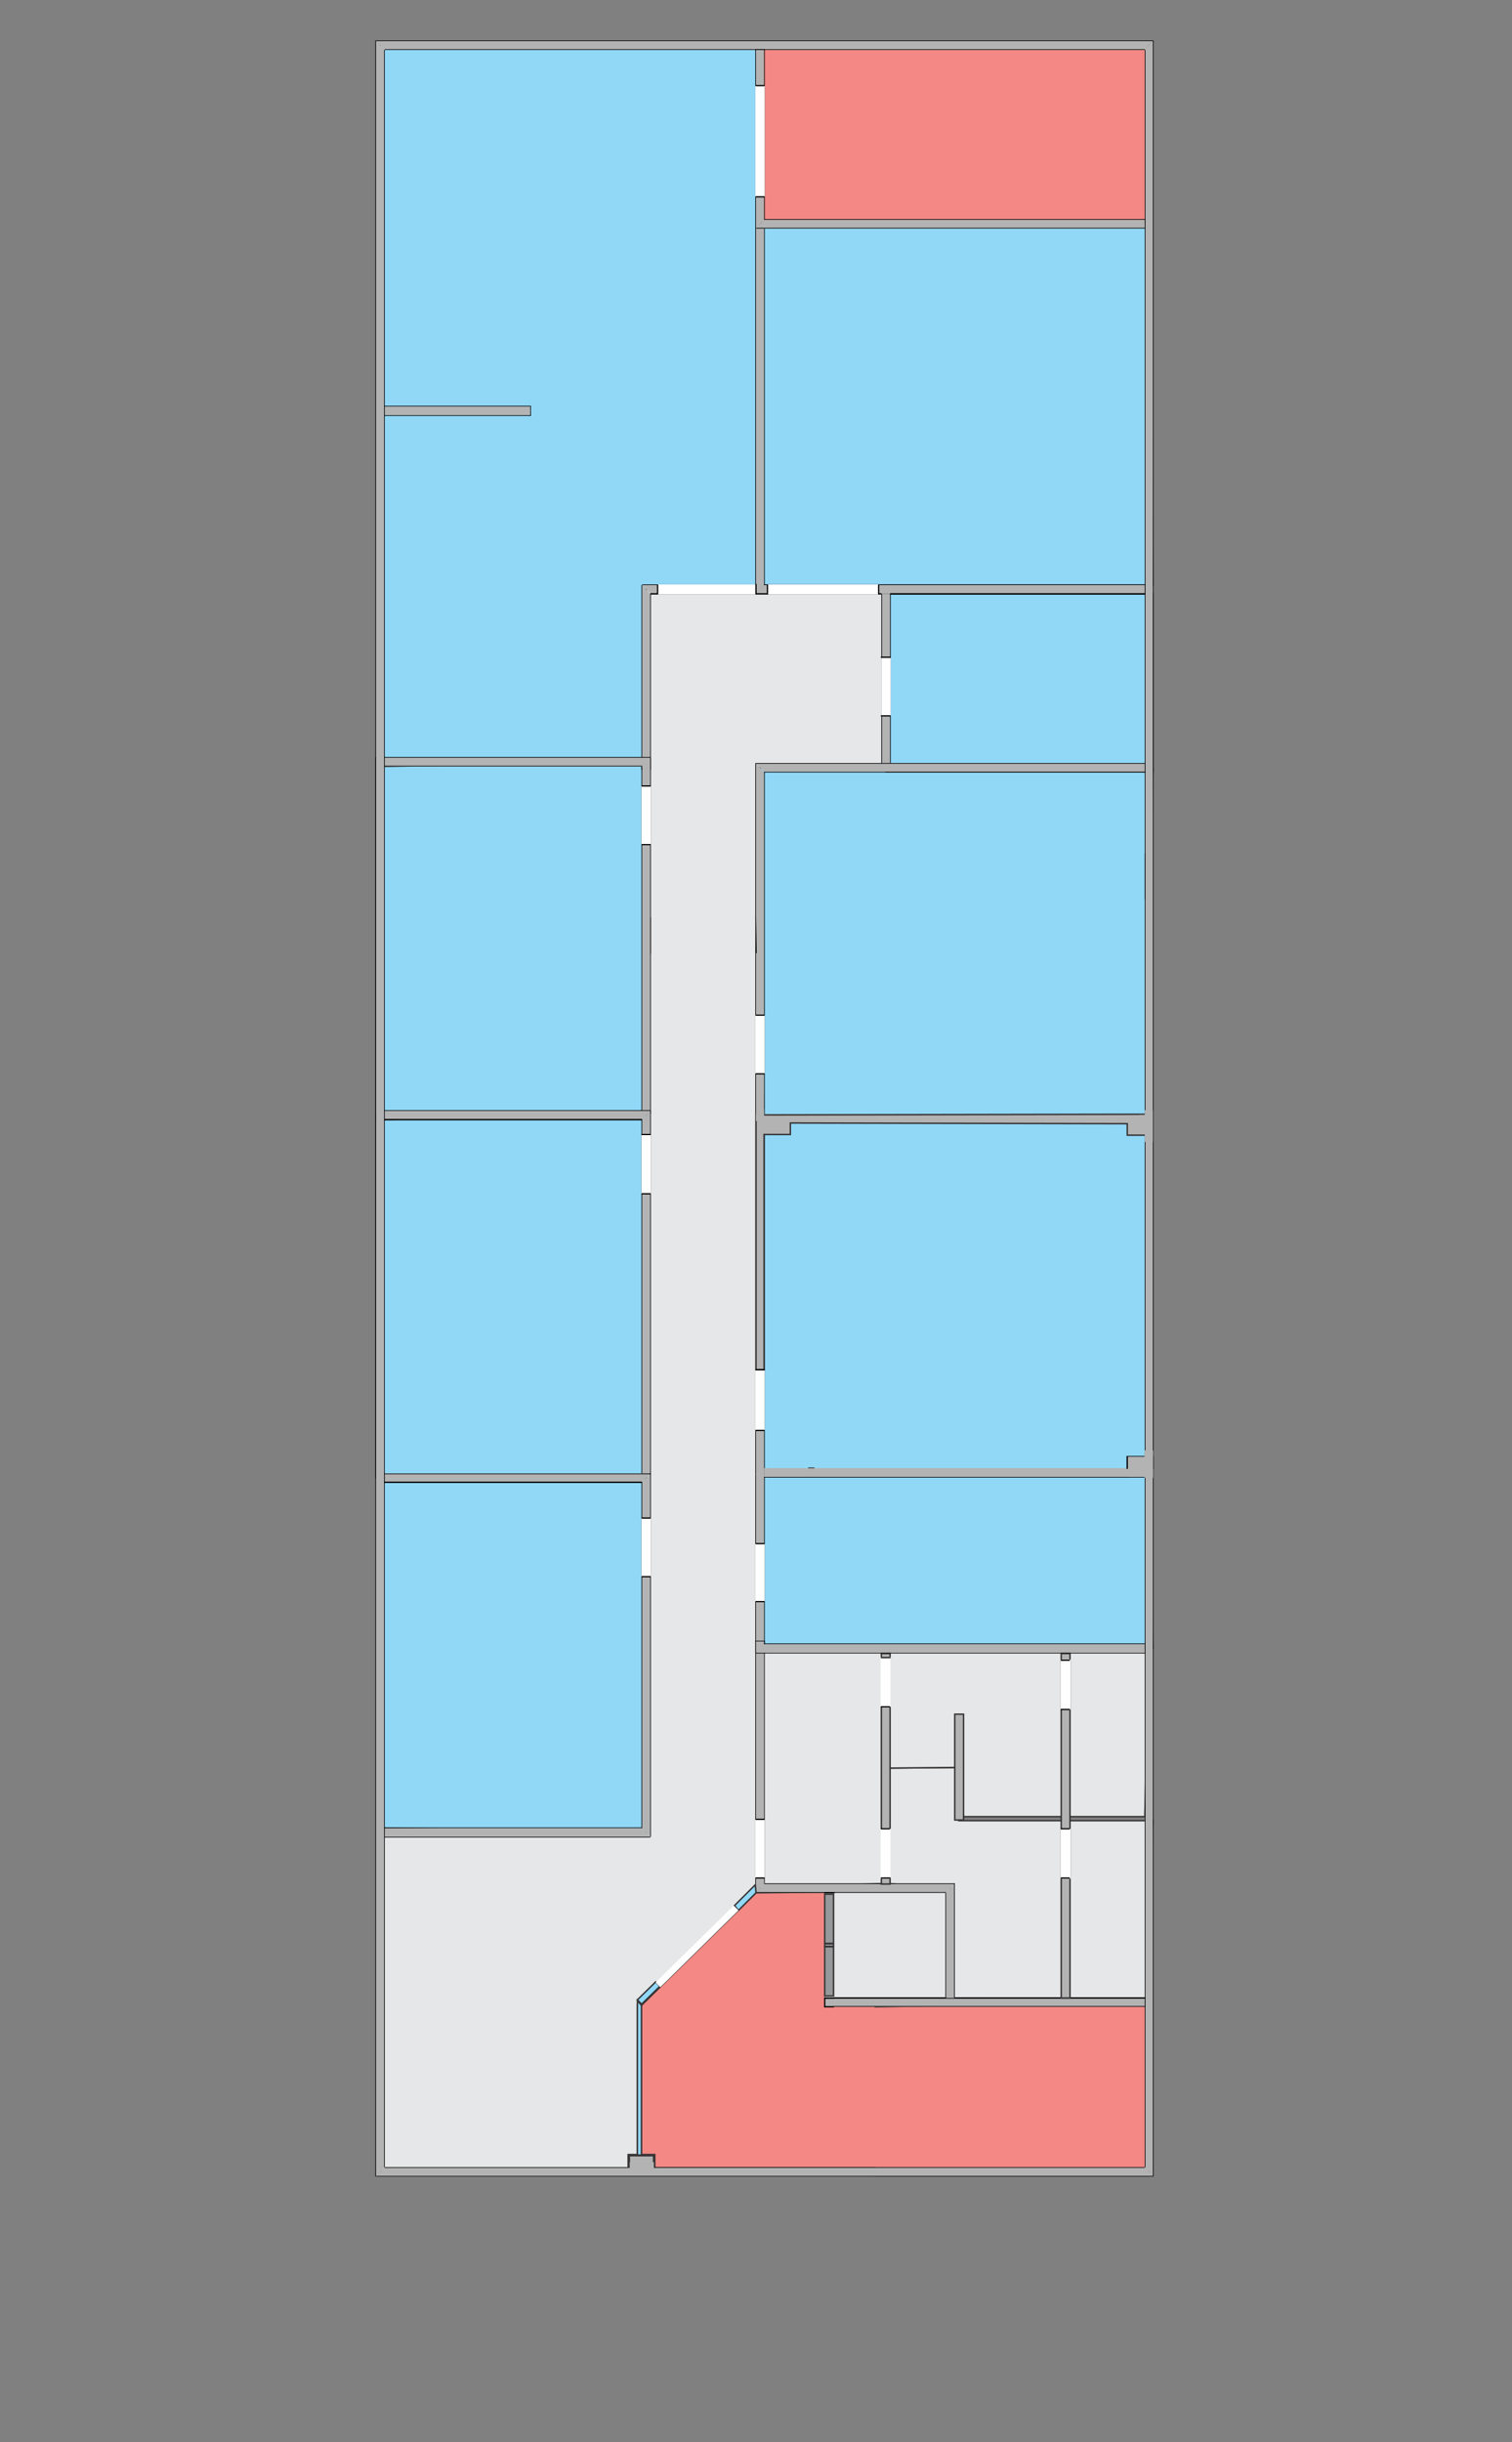 <?xml version="1.0" encoding="utf-8"?>
<!-- Generator: Adobe Illustrator 25.1.0, SVG Export Plug-In . SVG Version: 6.00 Build 0)  -->
<svg version="1.1" id="Layer_1" xmlns:xodm="http://www.corel.com/coreldraw/odm/2003"
	 xmlns="http://www.w3.org/2000/svg" xmlns:xlink="http://www.w3.org/1999/xlink" x="0px" y="0px" viewBox="0 0 224.4 362.3"
	 style="enable-background:new 0 0 224.4 362.3;" xml:space="preserve">
<rect x="0" y="0" width="224.4" height="362.3" fill="#808080" stroke="none"/>
<style type="text/css">
	.st0{fill:#E6E7E8;stroke:#373435;stroke-width:0.216;stroke-miterlimit:10;}
	.st1{fill-rule:evenodd;clip-rule:evenodd;fill:#91D8F7;stroke:#373435;stroke-width:0.216;stroke-miterlimit:10;}
	.st2{fill-rule:evenodd;clip-rule:evenodd;fill:#F48884;stroke:#373435;stroke-width:0.216;stroke-miterlimit:10;}
	.st3{fill-rule:evenodd;clip-rule:evenodd;fill:#E6E7E8;stroke:#373435;stroke-width:0.216;stroke-miterlimit:10;}
	.st4{fill-rule:evenodd;clip-rule:evenodd;fill:#B3B3B3;}
	.st5{fill:none;stroke:#000000;stroke-width:0.183;stroke-linecap:round;stroke-linejoin:round;stroke-miterlimit:10;}
	.st6{fill-rule:evenodd;clip-rule:evenodd;fill:#9A9A9A;}
	.st7{fill-rule:evenodd;clip-rule:evenodd;fill:#FFFFFF;}
	.st8{fill:none;stroke:#373435;stroke-width:0.567;stroke-miterlimit:10;}
	.st9{fill:none;stroke:#373435;stroke-width:0.216;stroke-miterlimit:10;}
	.st10{fill-rule:evenodd;clip-rule:evenodd;fill:#B3B3B3;stroke:#000000;stroke-width:0.216;stroke-miterlimit:10;}
	.st11{fill-rule:evenodd;clip-rule:evenodd;fill:#B3B3B3;stroke:#373435;stroke-width:0.216;stroke-miterlimit:10;}
	.st12{fill-rule:evenodd;clip-rule:evenodd;fill:#B3B3B3;stroke:#B3B3B3;stroke-width:0.216;stroke-miterlimit:10;}
	.st13{fill-rule:evenodd;clip-rule:evenodd;fill:#96989A;stroke:#373435;stroke-width:0.216;stroke-miterlimit:10;}
	.st14{fill-rule:evenodd;clip-rule:evenodd;fill:#B3B3B3;stroke:#B3B3B3;stroke-width:0.283;stroke-miterlimit:10;}
	.st15{fill-rule:evenodd;clip-rule:evenodd;fill:#91D8F7;stroke:#373435;stroke-width:0.216;stroke-miterlimit:10;}
	.st16{fill-rule:evenodd;clip-rule:evenodd;fill:#FFFFFF;stroke:#FFFFFF;stroke-width:0.216;stroke-miterlimit:10;}
</style>
<polygon class="st0" points="141,280.1 141,297 123.2,296.8 123.2,280.1 "/>
<polygon class="st0" points="131.5,87.4 131.5,113.7 112.8,113.9 112.8,279.4 94.6,297.3 94.6,322.1 56.4,322.1 56.4,271.9 
	95.9,271.9 95.9,87.4 "/>
<polygon class="st1" points="95.9,271.9 95.9,219.3 56.4,219.2 56.4,271.2 "/>
<polygon class="st1" points="95.9,219.3 95.9,165.4 55.8,165.4 55.8,219.2 "/>
<polygon class="st1" points="95.9,165.4 95.9,112.3 55.8,112.4 55.8,166.1 "/>
<polygon class="st1" points="112.8,87.4 113.1,6.7 56.4,6.7 56.4,113.7 95.9,113 95.9,87.4 "/>
<polygon class="st1" points="171.1,244.5 170.5,218.6 112.8,218.6 112.8,244.5 "/>
<polygon class="st1" points="171,218.6 171,165.8 112.8,165.4 112.8,218.6 "/>
<polygon class="st1" points="171.1,113.9 170.1,165.8 113.3,166 112.8,113.9 "/>
<polygon class="st1" points="171.1,114.5 171.1,88.1 131.5,88.1 131.5,114.5 "/>
<polygon class="st1" points="171.1,86.8 170.8,33 112.8,33.2 112.6,86.8 "/>
<polygon class="st2" points="170.8,33 170.5,6.7 113.1,6.7 113,33 "/>
<polygon class="st2" points="170,297 129.9,297.7 129.9,297.3 123.2,297.3 123.2,296.8 123.2,280.7 112.2,280.8 95.2,297.5 
	95.2,321.6 129.9,321.6 129.9,322.8 170.5,322.8 "/>
<polygon class="st3" points="131.4,279.4 131.7,244.5 112.8,244.5 112.8,280.1 "/>
<polygon class="st3" points="171.1,270.1 170,297 141,296.4 141,280.1 131.4,279.4 131.4,262.3 142.3,262.2 142.3,270.1 "/>
<polygon class="st3" points="131.4,262.3 131.7,244.5 170.5,244.5 169.9,269.5 143,269.5 142.3,262.2 "/>
<g>
	<rect x="122.4" y="296.5" class="st4" width="1.6" height="1.2"/>
	<polygon class="st4" points="171.1,6 171.1,322.9 169.9,321.5 169.9,7.4 	"/>
	<polygon points="171.1,6 171.2,6 171.2,322.9 171.1,322.9 	"/>
	<polygon points="169.9,7.4 170,7.4 170,321.5 169.9,321.5 	"/>
	<polygon class="st4" points="171.1,322.9 55.8,322.9 57.1,321.5 169.9,321.5 	"/>
	<polygon points="171.1,322.8 171.1,322.9 55.8,322.9 55.8,322.8 	"/>
	<polygon points="169.9,321.5 169.9,321.6 57.1,321.6 57.1,321.5 	"/>
	<polygon class="st4" points="55.8,322.9 55.8,6 57.1,7.4 57.1,321.5 	"/>
	<polygon points="55.8,322.9 55.7,322.9 55.7,6 55.8,6 	"/>
	<polygon points="57.1,321.5 57,321.5 57,7.4 57.1,7.4 	"/>
	<polygon class="st4" points="55.8,6 171.1,6 169.9,7.4 57.1,7.4 	"/>
	<polygon points="55.8,6.1 55.8,6 171.1,6 171.1,6.1 	"/>
	<polygon points="57.1,7.4 57.1,7.3 169.9,7.3 169.9,7.4 	"/>
	<polygon class="st4" points="113.4,33.9 113.4,86.8 112.2,88.1 112.2,33.9 	"/>
	<polygon points="112.8,33.9 112.8,33.8 113.4,33.8 113.5,33.8 113.5,33.9 113.5,86.8 113.4,86.8 113.4,33.9 113.4,33.9 113.4,33.9 
			"/>
	<polygon points="112.8,33.8 112.8,33.9 112.2,33.9 112.2,33.9 112.2,33.9 112.2,88.1 112.1,88.1 112.1,33.9 112.1,33.8 112.2,33.8 
			"/>
	<polygon class="st4" points="113.4,86.8 169.9,86.8 169.9,88.1 112.1,88.1 	"/>
	<polygon points="113.4,86.8 113.4,86.7 169.9,86.7 170,86.7 170,86.8 170,87.4 169.9,87.4 169.9,86.8 169.9,86.8 169.9,86.8 	"/>
	<polygon points="112.2,88.2 112.2,88 169.9,88 169.9,88.1 169.9,88.1 169.9,87.4 170,87.4 170,88.1 170,88.2 169.9,88.2 	"/>
	<polygon class="st4" points="113.4,114.6 113.4,166.7 112.2,166.7 112.2,113.2 	"/>
	<polygon points="113.4,114.5 113.5,114.5 113.5,166.6 113.4,166.6 	"/>
	<polygon points="112.1,113.2 112.2,113.2 112.2,166.6 112.1,166.6 	"/>
	<polygon class="st4" points="113.4,218.6 113.4,243.8 112.2,245.2 112.2,218.6 	"/>
	<polygon points="113.4,218.7 113.5,218.7 113.5,243.9 113.4,243.9 	"/>
	<polygon points="112.1,218.7 112.2,218.7 112.2,245.2 112.1,245.2 	"/>
	<polygon class="st4" points="169.9,297.7 123.7,297.7 122.4,296.4 169.9,296.4 	"/>
	<polygon points="169.9,297 170,297 170,297.7 170,297.7 169.9,297.7 123.7,297.7 123.7,297.6 169.9,297.6 169.9,297.7 169.9,297.7 
			"/>
	<polygon points="170,297 169.9,297 169.9,296.4 169.9,296.4 169.9,296.5 122.4,296.5 122.4,296.3 169.9,296.3 170,296.3 170,296.4 
			"/>
	<polygon class="st4" points="130.8,88.1 130.8,113.2 132.1,113.2 132.1,88.1 	"/>
	<polygon class="st4" points="130.8,87.9 130.8,88.1 132.1,88.1 132.1,87.9 	"/>
	<polygon class="st4" points="130.8,113.2 130.8,113.4 132.1,113.4 132.1,113.2 	"/>
	<polygon points="132.1,88.1 132.2,88.1 132.2,113.2 132.1,113.2 	"/>
	<polygon points="130.8,88.1 130.9,88.1 130.9,113.2 130.8,113.2 	"/>
	<polygon class="st4" points="95.3,86.8 112.2,86.8 112.2,88.1 96.6,88.1 	"/>
	<polygon points="95.3,86.8 95.3,86.7 112.2,86.7 112.2,86.7 112.2,86.8 112.2,87.4 112.1,87.4 112.1,86.8 112.2,86.8 112.2,86.8 	
		"/>
	<polygon points="96.5,88.2 96.5,88 112.2,88 112.2,88.1 112.1,88.1 112.1,87.4 112.2,87.4 112.2,88.1 112.2,88.2 112.2,88.2 	"/>
	<polygon class="st4" points="96.5,88.1 96.5,114.1 95.3,114.1 95.3,86.8 	"/>
	<polygon points="96.5,88.1 96.6,88.1 96.6,114.1 96.6,114.2 96.5,114.2 95.9,114.2 95.9,114.1 96.5,114.1 96.5,114.1 96.5,114.1 	
		"/>
	<polygon points="95.2,86.8 95.3,86.8 95.3,114.1 95.3,114.1 95.3,114.1 95.9,114.1 95.9,114.2 95.3,114.2 95.2,114.2 95.2,114.1 	
		"/>
	<polygon class="st4" points="96.5,112.4 96.5,165.2 95.3,165.2 95.3,113.7 	"/>
	<polygon points="96.5,112.4 96.6,112.4 96.6,165.2 96.6,165.2 96.5,165.2 95.9,165.2 95.9,165.1 96.5,165.1 96.5,165.2 96.5,165.2 
			"/>
	<polygon points="95.2,113.7 95.3,113.7 95.3,165.2 95.3,165.2 95.3,165.1 95.9,165.1 95.9,165.2 95.3,165.2 95.2,165.2 95.2,165.2 
			"/>
	<polygon class="st4" points="96.5,218.6 96.5,272.5 95.3,271.2 95.3,219.9 	"/>
	<polygon points="96.5,218.6 96.6,218.6 96.6,272.5 96.5,272.5 	"/>
	<polygon points="95.2,219.9 95.3,219.9 95.3,271.2 95.2,271.2 	"/>
	<polygon class="st4" points="113.4,243.4 113.4,279.4 112.2,280.8 112.2,243.4 	"/>
	<polygon points="112.8,243.5 112.8,243.4 113.4,243.4 113.5,243.4 113.5,243.4 113.5,279.4 113.4,279.4 113.4,243.4 113.4,243.4 
		113.4,243.5 	"/>
	<polygon points="112.8,243.4 112.8,243.5 112.2,243.5 112.2,243.4 112.2,243.4 112.2,280.8 112.1,280.8 112.1,243.4 112.1,243.4 
		112.2,243.4 	"/>
	<polygon class="st4" points="113.4,279.4 141.7,279.4 140.4,280.8 112.2,280.8 	"/>
	<polygon points="113.4,279.5 113.4,279.4 141.7,279.4 141.7,279.5 	"/>
	<polygon points="112.2,280.8 112.2,280.7 140.4,280.7 140.4,280.8 	"/>
	<polygon class="st4" points="122.4,280.8 122.4,296.4 123.7,296.4 123.7,280.8 	"/>
	<polygon points="123.7,280.8 123.8,280.8 123.8,296.4 123.8,296.5 123.7,296.5 123.1,296.5 123.1,296.3 123.7,296.3 123.7,296.4 
		123.7,296.4 	"/>
	<polygon points="122.4,280.8 122.5,280.8 122.5,296.4 122.4,296.4 122.4,296.3 123.1,296.3 123.1,296.5 122.4,296.5 122.4,296.5 
		122.4,296.4 	"/>
	<polygon class="st4" points="141.7,279.4 141.7,296.4 140.4,296.4 140.4,280.8 	"/>
	<polygon points="141.6,279.4 141.7,279.4 141.7,296.4 141.6,296.4 	"/>
	<polygon points="140.3,280.8 140.4,280.8 140.4,296.4 140.3,296.4 	"/>
	<polygon points="142.5,33.4 142.5,33.5 114.3,33.5 114.3,33.4 	"/>
	<polygon class="st5" points="120,217.8 120,218 120.8,218 120.8,217.8 	"/>
	<polygon class="st4" points="57.1,60.3 57.1,61.6 78.7,61.6 78.7,60.3 	"/>
	<polygon points="78.7,60.9 78.8,60.9 78.8,61.6 78.8,61.7 78.7,61.7 57.1,61.7 57,61.7 57,61.6 57,60.9 57.1,60.9 57.1,61.6 
		57.1,61.6 57.1,61.6 78.7,61.6 78.7,61.6 78.7,61.6 	"/>
	<polygon points="78.8,60.9 78.7,60.9 78.7,60.3 78.7,60.3 78.7,60.3 57.1,60.3 57.1,60.3 57.1,60.3 57.1,60.9 57,60.9 57,60.3 
		57,60.2 57.1,60.2 78.7,60.2 78.8,60.2 78.8,60.3 	"/>
	<polygon class="st4" points="95.3,113.7 57.1,113.7 57.1,112.4 96.5,112.4 	"/>
	<polygon points="95.3,113.6 95.3,113.7 57.1,113.7 57,113.7 57,113.7 57,113 57.1,113 57.1,113.7 57.1,113.7 57.1,113.6 	"/>
	<polygon points="96.5,112.3 96.5,112.4 57.1,112.4 57.1,112.4 57.1,112.4 57.1,113 57,113 57,112.4 57,112.3 57.1,112.3 	"/>
	<polygon class="st4" points="113.4,32.6 169.9,32.6 169.9,33.9 112.2,33.9 	"/>
	<polygon points="113.4,32.6 113.4,32.5 169.9,32.5 170,32.5 170,32.6 170,33.2 169.9,33.2 169.9,32.6 169.9,32.6 169.9,32.6 	"/>
	<polygon points="112.2,33.9 112.2,33.8 169.9,33.8 169.9,33.9 169.9,33.9 169.9,33.2 170,33.2 170,33.9 170,33.9 169.9,33.9 	"/>
	<path class="st6" d="M112.2,141.4l-0.1-5.5L112.2,141.4z M96.6,141.5l-0.1-5.5L96.6,141.5z"/>
	<polygon points="112.3,141.4 112.2,141.4 112.1,136 112.2,136 112.3,141.4 112.2,141.4 112.3,141.4 112.2,141.4 112.1,136 
		112.2,136 	"/>
	<polygon points="96.6,141.5 96.5,141.5 96.5,136.1 96.6,136.1 96.6,141.5 96.5,141.5 96.6,141.5 96.5,141.5 96.5,136.1 96.6,136.1 
			"/>
	<polygon class="st4" points="112.2,166.6 112.2,218.7 113.4,218.7 113.4,166.6 	"/>
	<polygon points="113.4,166.6 113.5,166.6 113.5,218.7 113.4,218.7 	"/>
	<polygon points="112.1,166.6 112.2,166.6 112.2,218.7 112.1,218.7 	"/>
	<polygon class="st4" points="112.2,113.2 169.9,113.2 169.9,114.5 113.4,114.5 	"/>
	<polygon points="112.2,113.3 112.2,113.2 169.9,113.2 170,113.2 170,113.2 170,113.9 169.9,113.9 169.9,113.2 169.9,113.2 
		169.9,113.3 	"/>
	<polygon points="113.4,114.6 113.4,114.5 169.9,114.5 169.9,114.5 169.9,114.5 169.9,113.9 170,113.9 170,114.5 170,114.6 
		169.9,114.6 	"/>
	<polygon class="st4" points="113.4,243.9 169.9,243.9 169.9,245.2 112.2,245.2 	"/>
	<polygon points="113.4,243.9 113.4,243.8 169.9,243.8 170,243.8 170,243.9 170,244.5 169.9,244.5 169.9,243.9 169.9,243.9 
		169.9,243.9 	"/>
	<path class="st6" d="M169.9,126.6v6.8V126.6z M113.4,126.6v6.8V126.6z"/>
	<polygon points="169.9,126.6 170,126.6 170,133.4 169.9,133.4 169.9,126.6 170,126.6 169.9,126.6 170,126.6 170,133.4 169.9,133.4 
			"/>
	<path class="st6" d="M57.1,123.5v5.5V123.5z M95.1,123.6v5.5V123.6z"/>
	<polygon class="st4" points="113.4,165.3 113.4,166.6 169.9,166.6 169.9,165.3 	"/>
	<polygon class="st4" points="113.3,165.4 113.3,166.5 113.5,166.5 113.5,165.4 	"/>
	<polygon class="st4" points="113.4,217.8 113.4,219.1 169.9,219.1 169.9,217.8 	"/>
	<polygon class="st4" points="113.3,217.8 113.3,219.1 113.4,219.1 113.4,217.8 	"/>
	<polygon points="169.9,218.5 170,218.5 170,219.1 170,219.2 169.9,219.2 113.4,219.2 113.4,219.1 169.9,219.1 169.9,219.1 
		169.9,219.1 	"/>
	<polygon points="170,218.5 169.9,218.5 169.9,217.8 169.9,217.8 169.9,217.8 113.4,217.8 113.4,217.8 169.9,217.8 170,217.8 
		170,217.8 	"/>
	<polygon class="st4" points="113.4,7.4 113.4,32.6 112.2,33.9 112.2,7.4 	"/>
	<polygon points="112.8,7.4 112.8,7.3 113.4,7.3 113.5,7.3 113.5,7.4 113.5,32.6 113.4,32.6 113.4,7.4 113.4,7.4 113.4,7.4 	"/>
	<polygon points="112.8,7.3 112.8,7.4 112.2,7.4 112.2,7.4 112.2,7.4 112.2,33.9 112.1,33.9 112.1,7.4 112.1,7.3 112.2,7.3 	"/>
	<polygon class="st4" points="95.3,166.1 57.1,166.1 57.1,164.8 96.5,164.8 	"/>
	<polygon points="95.3,166 95.3,166.2 57.1,166.2 57,166.2 57,166.1 57,165.4 57.1,165.4 57.1,166.1 57.1,166.1 57.1,166 	"/>
	<polygon points="96.5,164.7 96.5,164.8 57.1,164.8 57.1,164.8 57.1,164.8 57.1,165.4 57,165.4 57,164.8 57,164.7 57.1,164.7 	"/>
	<polygon class="st4" points="96.5,164.8 96.5,218.6 95.3,218.6 95.3,166.1 	"/>
	<polygon points="96.5,164.8 96.6,164.8 96.6,218.6 96.6,218.7 96.5,218.7 95.9,218.7 95.9,218.6 96.5,218.6 96.5,218.6 96.5,218.6 
			"/>
	<polygon points="95.2,166.1 95.3,166.1 95.3,218.6 95.3,218.6 95.3,218.6 95.9,218.6 95.9,218.7 95.3,218.7 95.2,218.7 95.2,218.6 
			"/>
	<polygon class="st4" points="95.3,219.9 57.1,219.9 57.1,218.6 96.5,218.6 	"/>
	<polygon points="95.3,219.8 95.3,220 57.1,220 57,220 57,219.9 57,219.2 57.1,219.2 57.1,219.9 57.1,219.9 57.1,219.8 	"/>
	<polygon points="96.5,218.6 96.5,218.7 57.1,218.7 57.1,218.6 57.1,218.6 57.1,219.2 57,219.2 57,218.6 57,218.6 57.1,218.6 	"/>
	<polygon class="st4" points="96.5,272.5 57.1,272.5 57.1,271.2 95.3,271.2 	"/>
	<polygon points="96.5,272.5 96.5,272.6 57.1,272.6 57,272.6 57,272.5 57,271.9 57.1,271.9 57.1,272.5 57.1,272.5 57.1,272.5 	"/>
	<polygon points="95.3,271.1 95.3,271.2 57.1,271.2 57.1,271.2 57.1,271.2 57.1,271.9 57,271.9 57,271.2 57,271.1 57.1,271.1 	"/>
	<polygon class="st7" points="95.2,116.6 95.2,125.3 96.6,125.3 96.6,116.6 	"/>
	<line class="st5" x1="95.3" y1="125.3" x2="96.5" y2="125.3"/>
	<line class="st5" x1="95.3" y1="116.6" x2="96.5" y2="116.6"/>
	<polygon class="st7" points="95.2,225.2 95.2,233.9 96.6,233.9 96.6,225.2 	"/>
	<line class="st5" x1="95.3" y1="233.9" x2="96.5" y2="233.9"/>
	<line class="st5" x1="95.3" y1="225.2" x2="96.5" y2="225.2"/>
	<polygon class="st7" points="97.6,86.7 97.6,88.2 112.1,88.2 112.1,86.7 	"/>
	<line class="st5" x1="112.2" y1="88" x2="112.2" y2="86.7"/>
	<line class="st5" x1="97.6" y1="88.1" x2="97.6" y2="86.8"/>
	<polygon class="st7" points="122.4,280.8 122.4,296.3 123.8,296.3 123.8,280.8 	"/>
	<line class="st5" x1="123.8" y1="280.8" x2="122.4" y2="280.8"/>
	<polygon class="st7" points="112.1,229 112.1,237.6 113.5,237.6 113.5,229 	"/>
	<line class="st5" x1="113.4" y1="237.6" x2="112.2" y2="237.6"/>
	<line class="st5" x1="113.4" y1="229" x2="112.2" y2="229"/>
	<polygon class="st7" points="112.1,203.3 112.1,212.2 113.5,212.2 113.5,203.3 	"/>
	<line class="st5" x1="113.4" y1="212.2" x2="112.2" y2="212.2"/>
	<line class="st5" x1="113.4" y1="203.2" x2="112.2" y2="203.2"/>
	<polygon class="st7" points="112.1,269.9 112.1,278.6 113.5,278.6 113.5,269.9 	"/>
	<line class="st5" x1="113.4" y1="269.9" x2="112.2" y2="269.9"/>
	<polygon class="st7" points="112.1,150.6 112.1,159.3 113.5,159.3 113.5,150.6 	"/>
	<line class="st5" x1="113.4" y1="159.3" x2="112.2" y2="159.3"/>
	<line class="st5" x1="113.4" y1="150.6" x2="112.2" y2="150.6"/>
	<polygon class="st7" points="130.8,97.6 130.8,106.2 132.2,106.2 132.2,97.6 	"/>
	<line class="st5" x1="132.1" y1="106.2" x2="130.8" y2="106.2"/>
	<line class="st5" x1="132.1" y1="97.5" x2="130.8" y2="97.5"/>
	<polygon class="st7" points="114,86.7 114,88.2 130.4,88.2 130.4,86.7 	"/>
	<line class="st5" x1="113.9" y1="86.8" x2="113.9" y2="88.1"/>
	<line class="st5" x1="130.4" y1="86.8" x2="130.4" y2="88.1"/>
	<polygon class="st7" points="95.2,168.4 95.2,177.1 96.6,177.1 96.6,168.4 	"/>
	<line class="st5" x1="95.3" y1="168.3" x2="96.5" y2="168.3"/>
	<line class="st5" x1="95.3" y1="177.1" x2="96.5" y2="177.1"/>
	<polygon class="st7" points="112.1,12.7 112.1,29.2 113.5,29.2 113.5,12.7 	"/>
	<line class="st5" x1="112.2" y1="29.2" x2="113.4" y2="29.2"/>
	<line class="st5" x1="112.2" y1="12.7" x2="113.4" y2="12.7"/>
	<polyline class="st8" points="97,321.5 97,319.8 93.4,319.8 93.4,321.5 	"/>
	<rect x="113.4" y="166.5" class="st9" width="3.9" height="1.7"/>
	<rect x="167.3" y="216.1" class="st10" width="3.8" height="1.7"/>
	<polygon class="st11" points="112.2,203.2 113.4,203.2 113.4,168.3 117.3,168.3 117.3,166.6 167.3,166.7 167.3,168.4 169.9,168.4 
		169.9,166.7 169.9,165.3 113.3,165.4 112.2,165.4 	"/>
	<rect x="170" y="164.8" class="st12" width="1" height="4.5"/>
	<rect x="169.1" y="165.4" class="st4" width="1" height="2.9"/>
	<rect x="112.2" y="164.5" class="st4" width="1.2" height="1.8"/>
	<path class="st13" d="M123.7,281v7.3h-1.3V281L123.7,281L123.7,281z M123.7,288.8v7.3h-1.3v-7.3H123.7z"/>
	<rect x="122.4" y="288.4" class="st9" width="1.3" height="0.3"/>
	<rect x="170" y="215.3" class="st14" width="1" height="3.8"/>
	<rect x="167.5" y="216.2" class="st12" width="2.6" height="2.8"/>
	
		<rect x="94.4" y="295.3" transform="matrix(0.714 -0.7 0.7 0.714 -179.518 151.911)" class="st15" width="3.8" height="0.9"/>
	<polygon class="st1" points="95.2,297.5 94.6,296.8 94.6,319.7 95.2,319.7 	"/>
	<polygon class="st1" points="109.6,283.4 109,282.7 112.1,279.6 112.2,280.8 	"/>
	<polygon class="st11" points="97,319.8 93.4,319.8 93.4,321.5 97,321.5 	"/>
	<rect x="93.6" y="320.9" class="st14" width="3.3" height="1.2"/>
	<rect x="130.8" y="245.3" class="st11" width="1.3" height="34.2"/>
	<rect x="157.5" y="245.3" class="st11" width="1.3" height="51.1"/>
	<rect x="141.7" y="254.3" class="st11" width="1.3" height="15.7"/>
	<rect x="130.8" y="245.9" class="st16" width="1.3" height="7.2"/>
	<rect x="157.5" y="246.3" class="st16" width="1.3" height="7.2"/>
	<rect x="157.5" y="271.4" class="st16" width="1.3" height="7.2"/>
	<rect x="130.8" y="271.4" class="st16" width="1.3" height="7.2"/>
	<line class="st5" x1="113.4" y1="203.2" x2="112.2" y2="203.2"/>
	<polygon points="112.2,245.3 112.2,245.2 169.9,245.2 169.9,245.2 169.9,245.2 169.9,244.5 170,244.5 170,245.2 170,245.3 
		169.9,245.3 	"/>
	<line class="st5" x1="158.7" y1="246.3" x2="157.5" y2="246.3"/>
	<line class="st5" x1="158.7" y1="253.6" x2="157.5" y2="253.6"/>
	<line class="st5" x1="132.1" y1="245.9" x2="130.8" y2="245.9"/>
	<line class="st5" x1="132" y1="253.2" x2="130.8" y2="253.2"/>
	<line class="st5" x1="158.7" y1="271.3" x2="157.5" y2="271.3"/>
	<line class="st5" x1="158.7" y1="278.6" x2="157.5" y2="278.6"/>
	<line class="st5" x1="132" y1="271.3" x2="130.8" y2="271.3"/>
	<line class="st5" x1="132.1" y1="278.6" x2="130.8" y2="278.6"/>
	<line class="st5" x1="113.4" y1="278.6" x2="112.2" y2="278.6"/>
	<line class="st5" x1="123.7" y1="297.7" x2="122.4" y2="297.7"/>
	<line class="st5" x1="122.4" y1="296.4" x2="122.4" y2="297.7"/>
	<polygon class="st7" points="108.9,282.7 97.3,294.1 98,294.8 109.6,283.4 	"/>
</g>
</svg>
